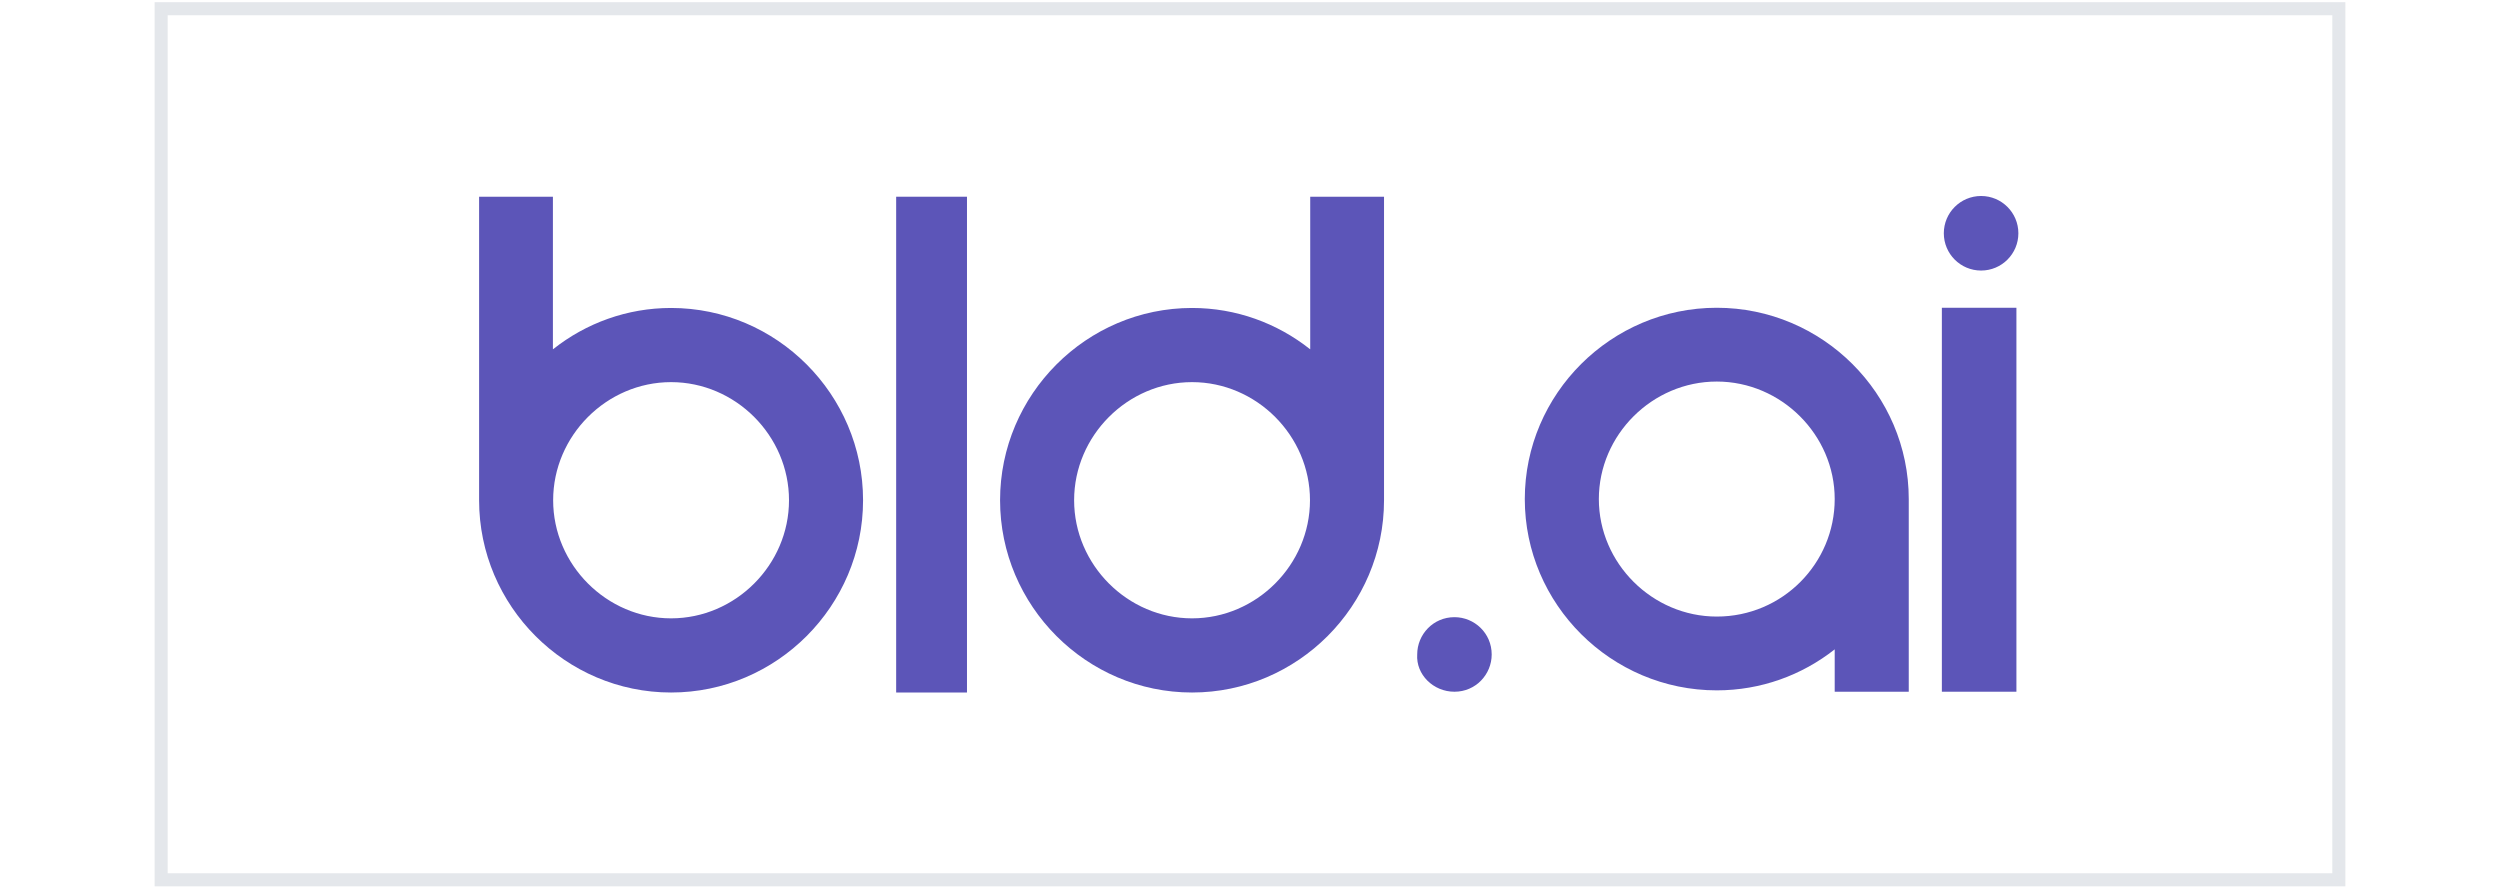 <svg width="574" height="204" viewBox="0 0 574 204" fill="none" xmlns="http://www.w3.org/2000/svg">
<path d="M300.772 80.169C293.215 74.178 283.77 70.709 273.695 70.709C249.452 70.709 229.617 90.575 229.617 114.855C229.617 139.135 249.452 159.001 273.695 159.001C297.938 159.001 317.773 139.135 317.773 114.855V45.167H300.827V80.169H300.772ZM273.695 141.973C258.897 141.973 246.618 129.675 246.618 114.855C246.618 100.035 258.897 87.737 273.695 87.737C288.493 87.737 300.772 100.035 300.772 114.855C300.772 129.675 288.493 141.973 273.695 141.973Z" fill="#5C55B8"/>
<path d="M127.003 80.169C134.559 74.178 144.004 70.709 154.079 70.709C178.322 70.709 198.158 90.575 198.158 114.855C198.158 139.135 178.322 159.001 154.079 159.001C129.836 159.001 110.001 139.135 110.001 114.855V45.167H126.948V80.169H127.003ZM154.079 141.973C168.877 141.973 181.156 129.675 181.156 114.855C181.156 100.035 168.877 87.737 154.079 87.737C139.282 87.737 127.003 100.035 127.003 114.855C127.003 129.675 139.282 141.973 154.079 141.973Z" fill="#5C55B8"/>
<path d="M462.969 70.663H445.851V158.819H462.969V70.663Z" fill="#5C55B8"/>
<path d="M438.25 158.506V114.584C438.25 90.427 418.415 70.663 394.172 70.663C369.929 70.663 350.093 90.427 350.093 114.584C350.093 138.741 369.929 158.506 394.172 158.506C404.247 158.506 413.692 155.055 421.248 149.094V158.819H438.25V158.506ZM394.172 141.564C379.374 141.564 367.095 129.329 367.095 114.584C367.095 99.839 379.374 87.604 394.172 87.604C408.969 87.604 421.248 99.839 421.248 114.584C421.248 129.329 409.284 141.564 394.172 141.564Z" fill="#5C55B8"/>
<path d="M222.02 45.167H205.758V159.001H222.02V45.167Z" fill="#5C55B8"/>
<path d="M333.942 158.821C338.828 158.821 342.492 154.847 342.492 150.262C342.492 145.371 338.522 141.703 333.942 141.703C329.056 141.703 325.391 145.677 325.391 150.262C325.086 154.847 329.056 158.821 333.942 158.821Z" fill="#5C55B8"/>
<path d="M454.859 62.118C459.586 62.118 463.418 58.286 463.418 53.559C463.418 48.832 459.586 45 454.859 45C450.132 45 446.3 48.832 446.3 53.559C446.3 58.286 450.132 62.118 454.859 62.118Z" fill="#5C55B8"/>
<rect x="37" y="2" width="500" height="200" stroke="#E4E7EB" stroke-width="3"/>
</svg>
